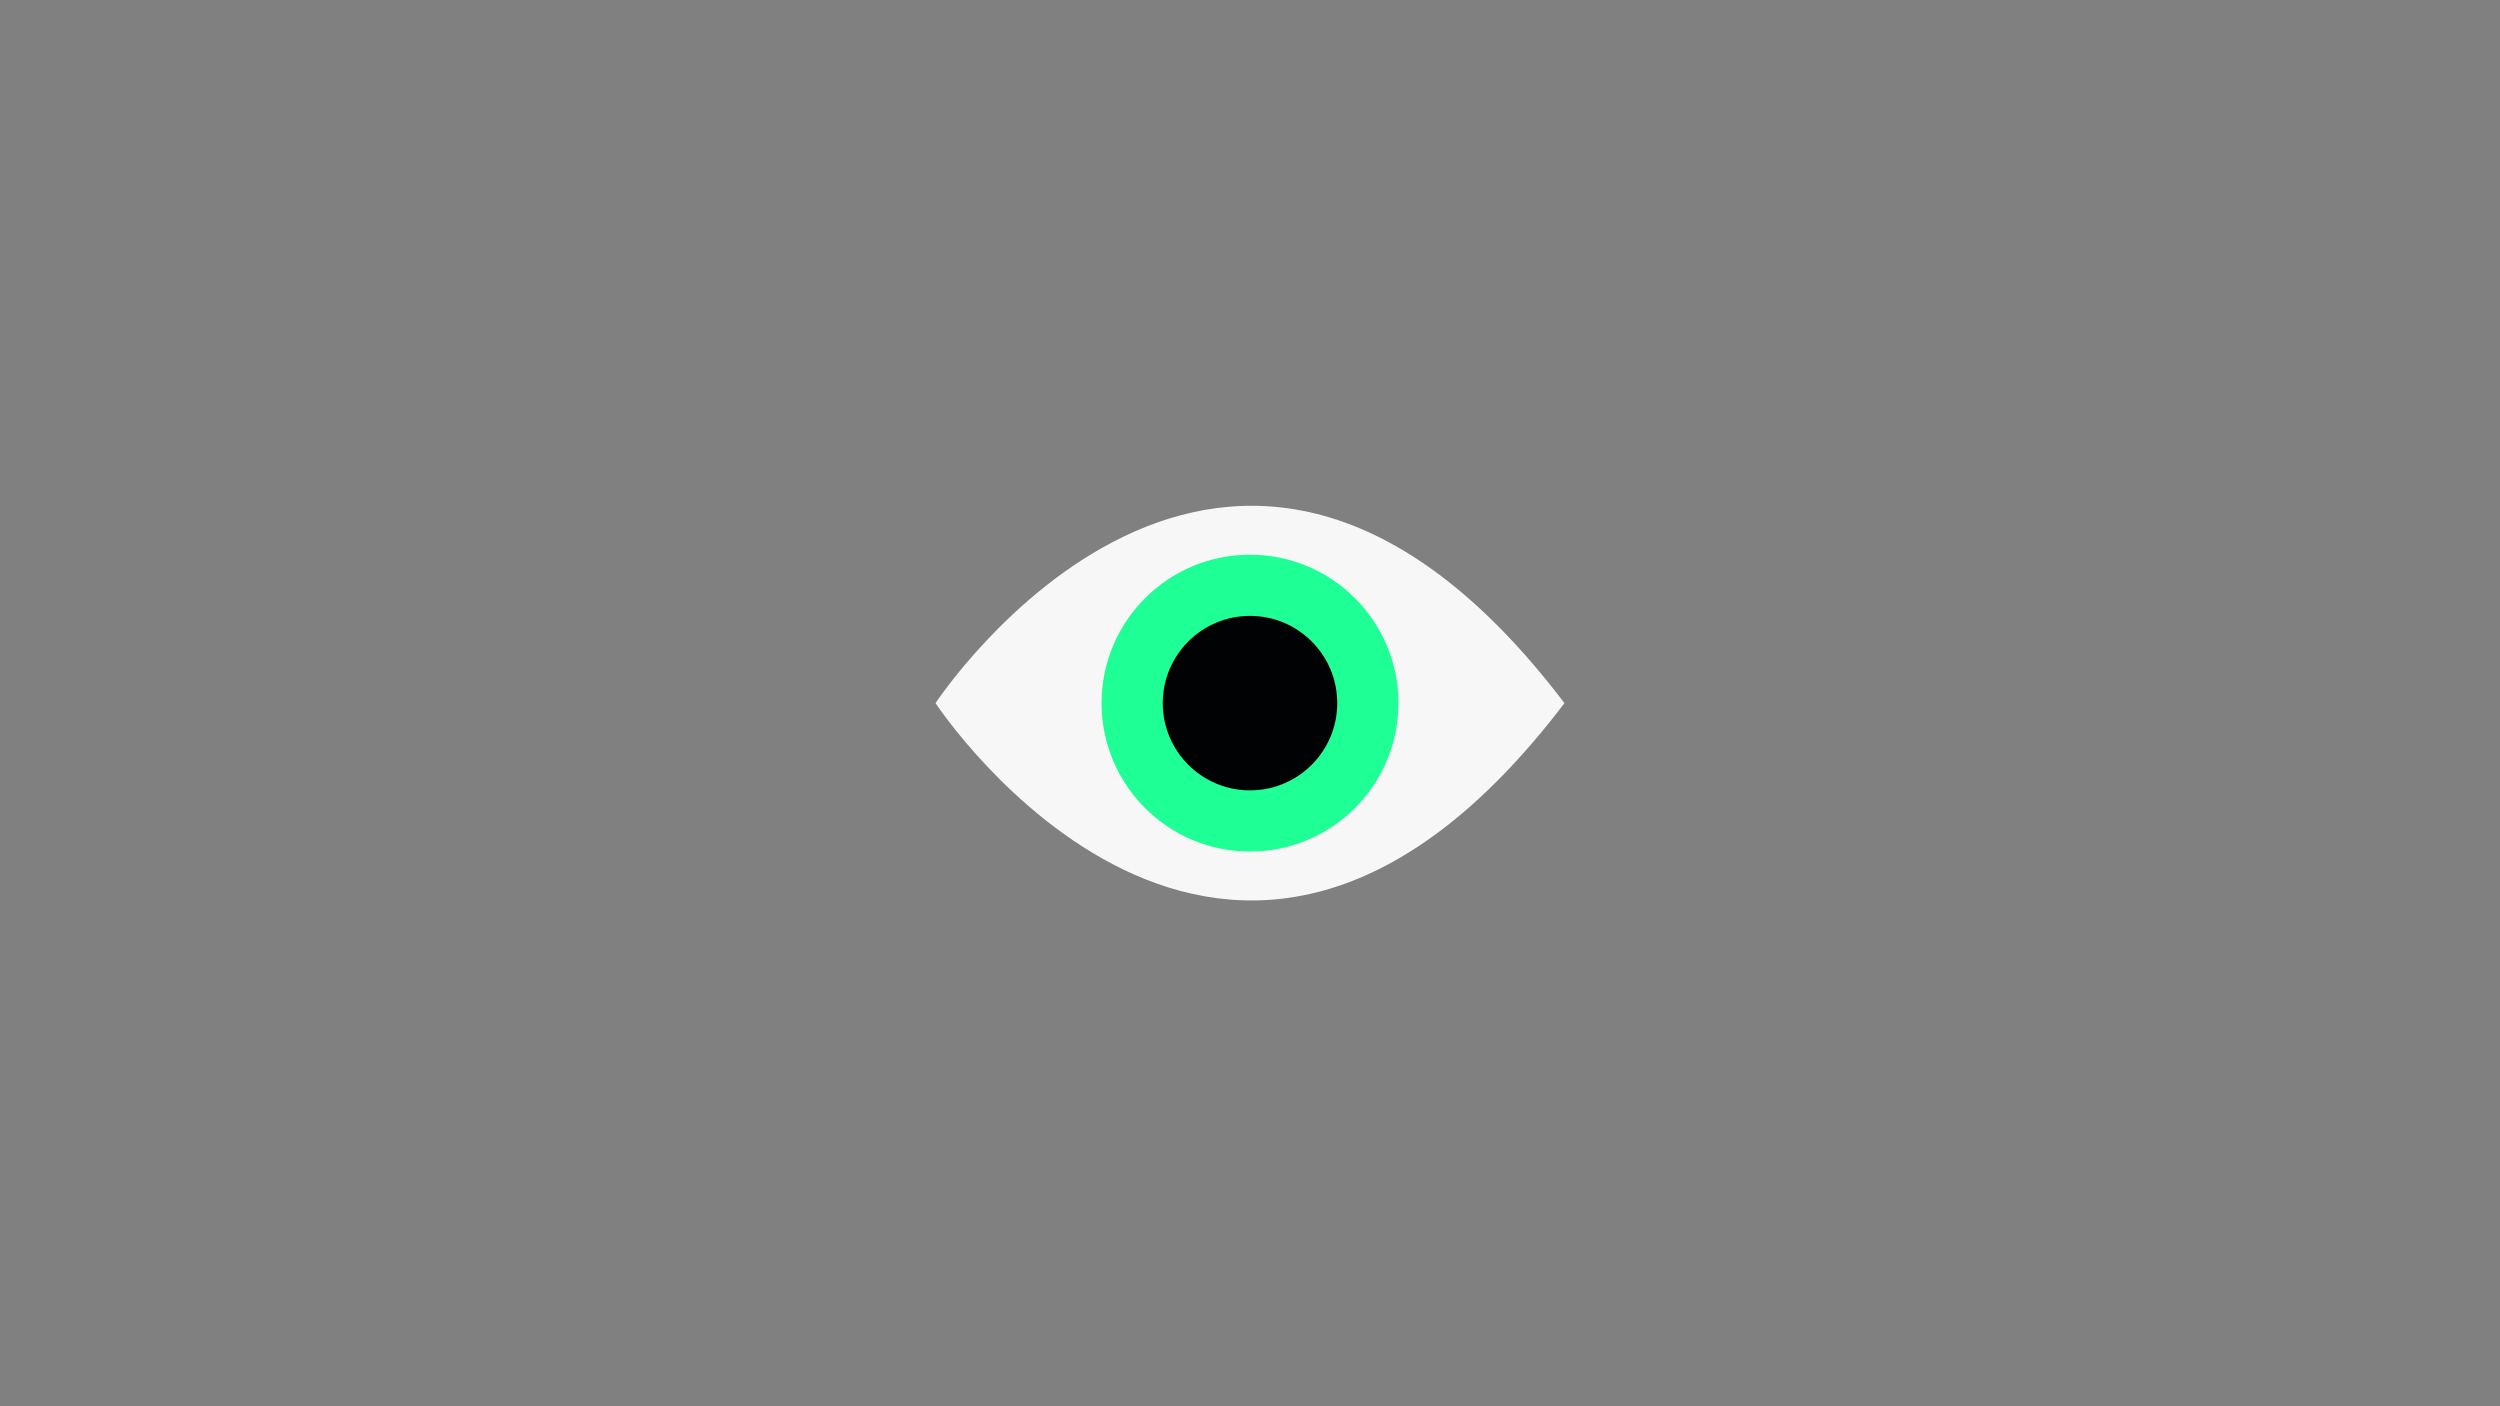 <?xml version="1.0" encoding="utf-8"?>
<!-- Generator: Adobe Illustrator 23.1.1, SVG Export Plug-In . SVG Version: 6.00 Build 0)  -->
<svg version="1.1" id="Layer_2" xmlns="http://www.w3.org/2000/svg" xmlns:xlink="http://www.w3.org/1999/xlink" x="0px" y="0px"
	 viewBox="0 0 1920 1080" style="enable-background:new 0 0 1920 1080;" xml:space="preserve">
<rect x="0" y="0" width="1920" height="1080" fill="#808080" stroke="none"/>
<style type="text/css">
	.st0{fill:#F7F7F7;}
	.st1{fill:#1EFF96;}
	.st2{fill:#000203;}
</style>
<path class="st0" d="M718.5,540c0,0,224,341,483,0C942.5,199,718.5,540,718.5,540z"/>
<circle class="st1" cx="960" cy="540" r="114"/>
<circle class="st2" cx="960" cy="540" r="67"/>
</svg>
